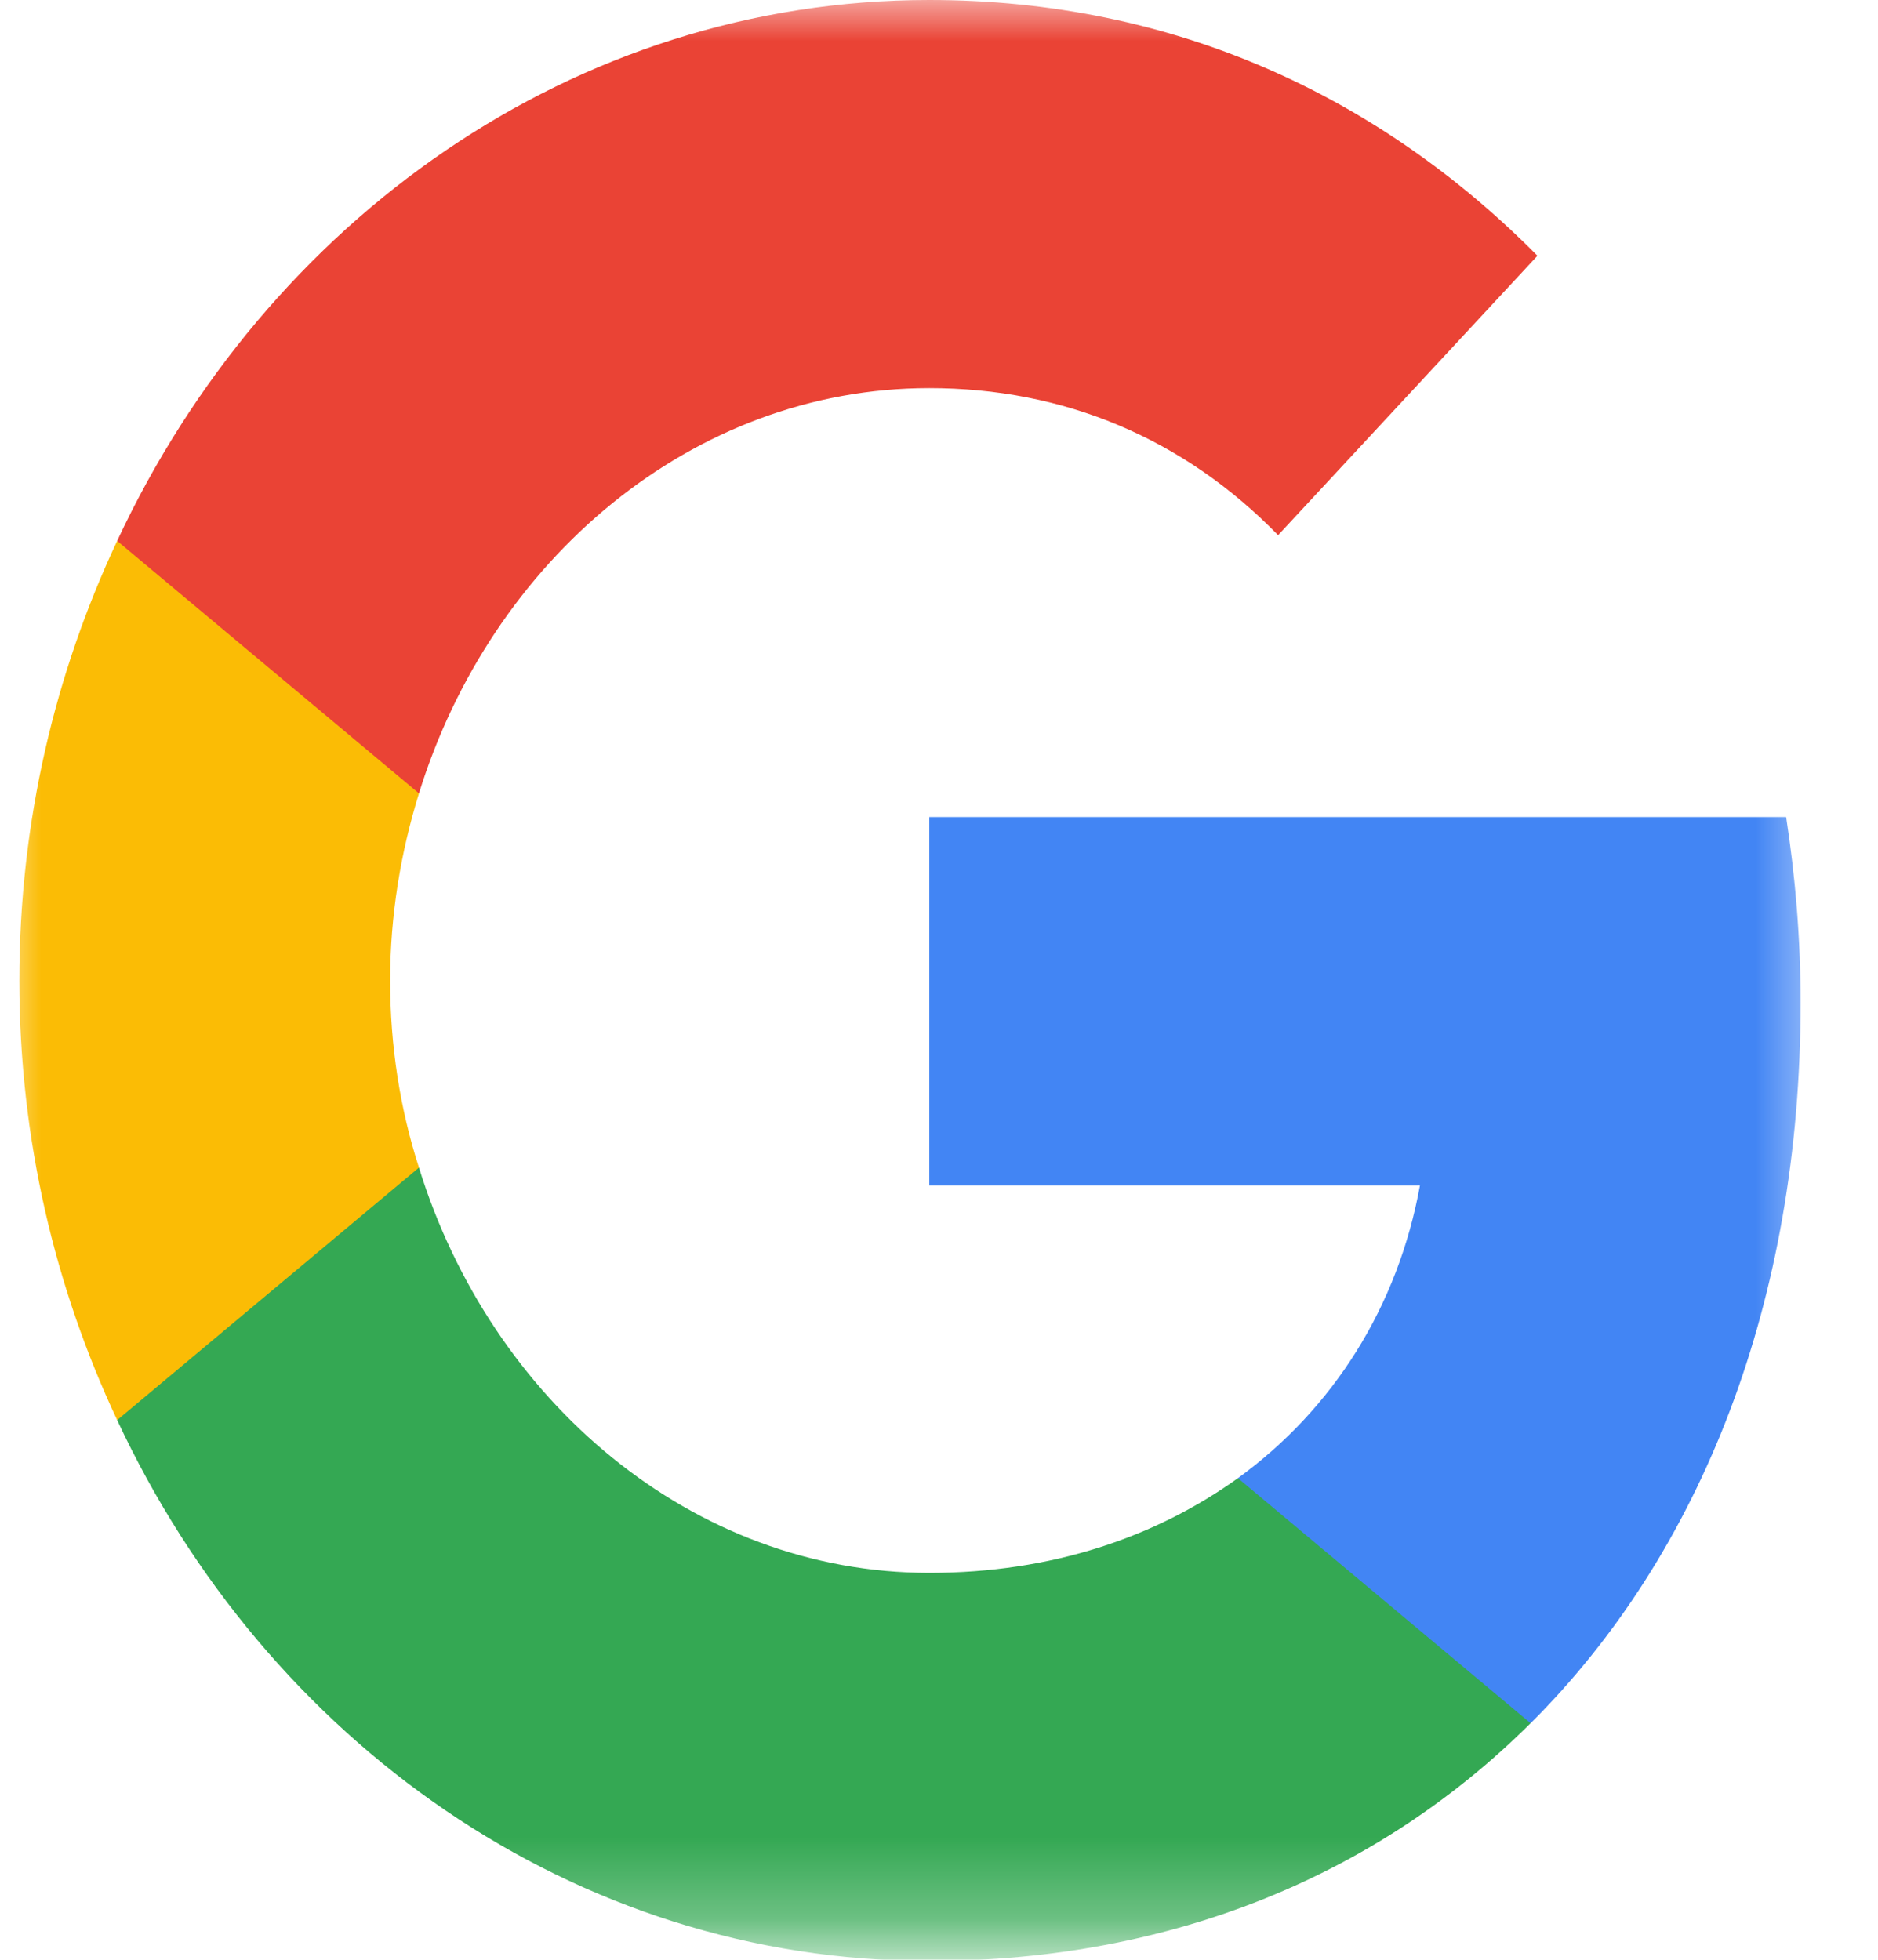 <svg width="23" height="24" viewBox="0 0 23 24" fill="none" xmlns="http://www.w3.org/2000/svg">
<mask id="mask0_13_116" style="mask-type:luminance" maskUnits="userSpaceOnUse" x="0" y="0" width="23" height="24">
<path d="M22.378 0H0V23.723H22.378V0Z" fill="white"/>
</mask>
<g mask="url(#mask0_13_116)">
<path d="M22.052 12.278C22.052 11.487 21.987 10.737 21.875 10.006H11.381V14.519H17.39C17.12 16 16.331 17.251 15.161 18.102V21.103H18.746C20.844 19.012 22.052 15.93 22.052 12.278Z" fill="#4285F4"/>
<path d="M11.381 24.015C14.39 24.015 16.907 22.934 18.745 21.103L15.161 18.102C14.158 18.822 12.886 19.262 11.381 19.262C8.474 19.262 6.013 17.151 5.131 14.299H1.435V17.391C3.265 21.314 7.026 24.015 11.381 24.015Z" fill="#34A853"/>
<path d="M5.131 14.299C4.899 13.579 4.778 12.808 4.778 12.008C4.778 11.207 4.908 10.437 5.131 9.716V6.624H1.435C0.674 8.245 0.237 10.066 0.237 12.008C0.237 13.949 0.674 15.77 1.435 17.391L5.131 14.299Z" fill="#FBBC05"/>
<path d="M11.381 4.753C13.025 4.753 14.492 5.363 15.653 6.554L18.829 3.132C16.907 1.191 14.39 0 11.381 0C7.026 0 3.265 2.702 1.435 6.624L5.131 9.716C6.013 6.864 8.474 4.753 11.381 4.753Z" fill="#EA4335"/>
</g>
</svg>
